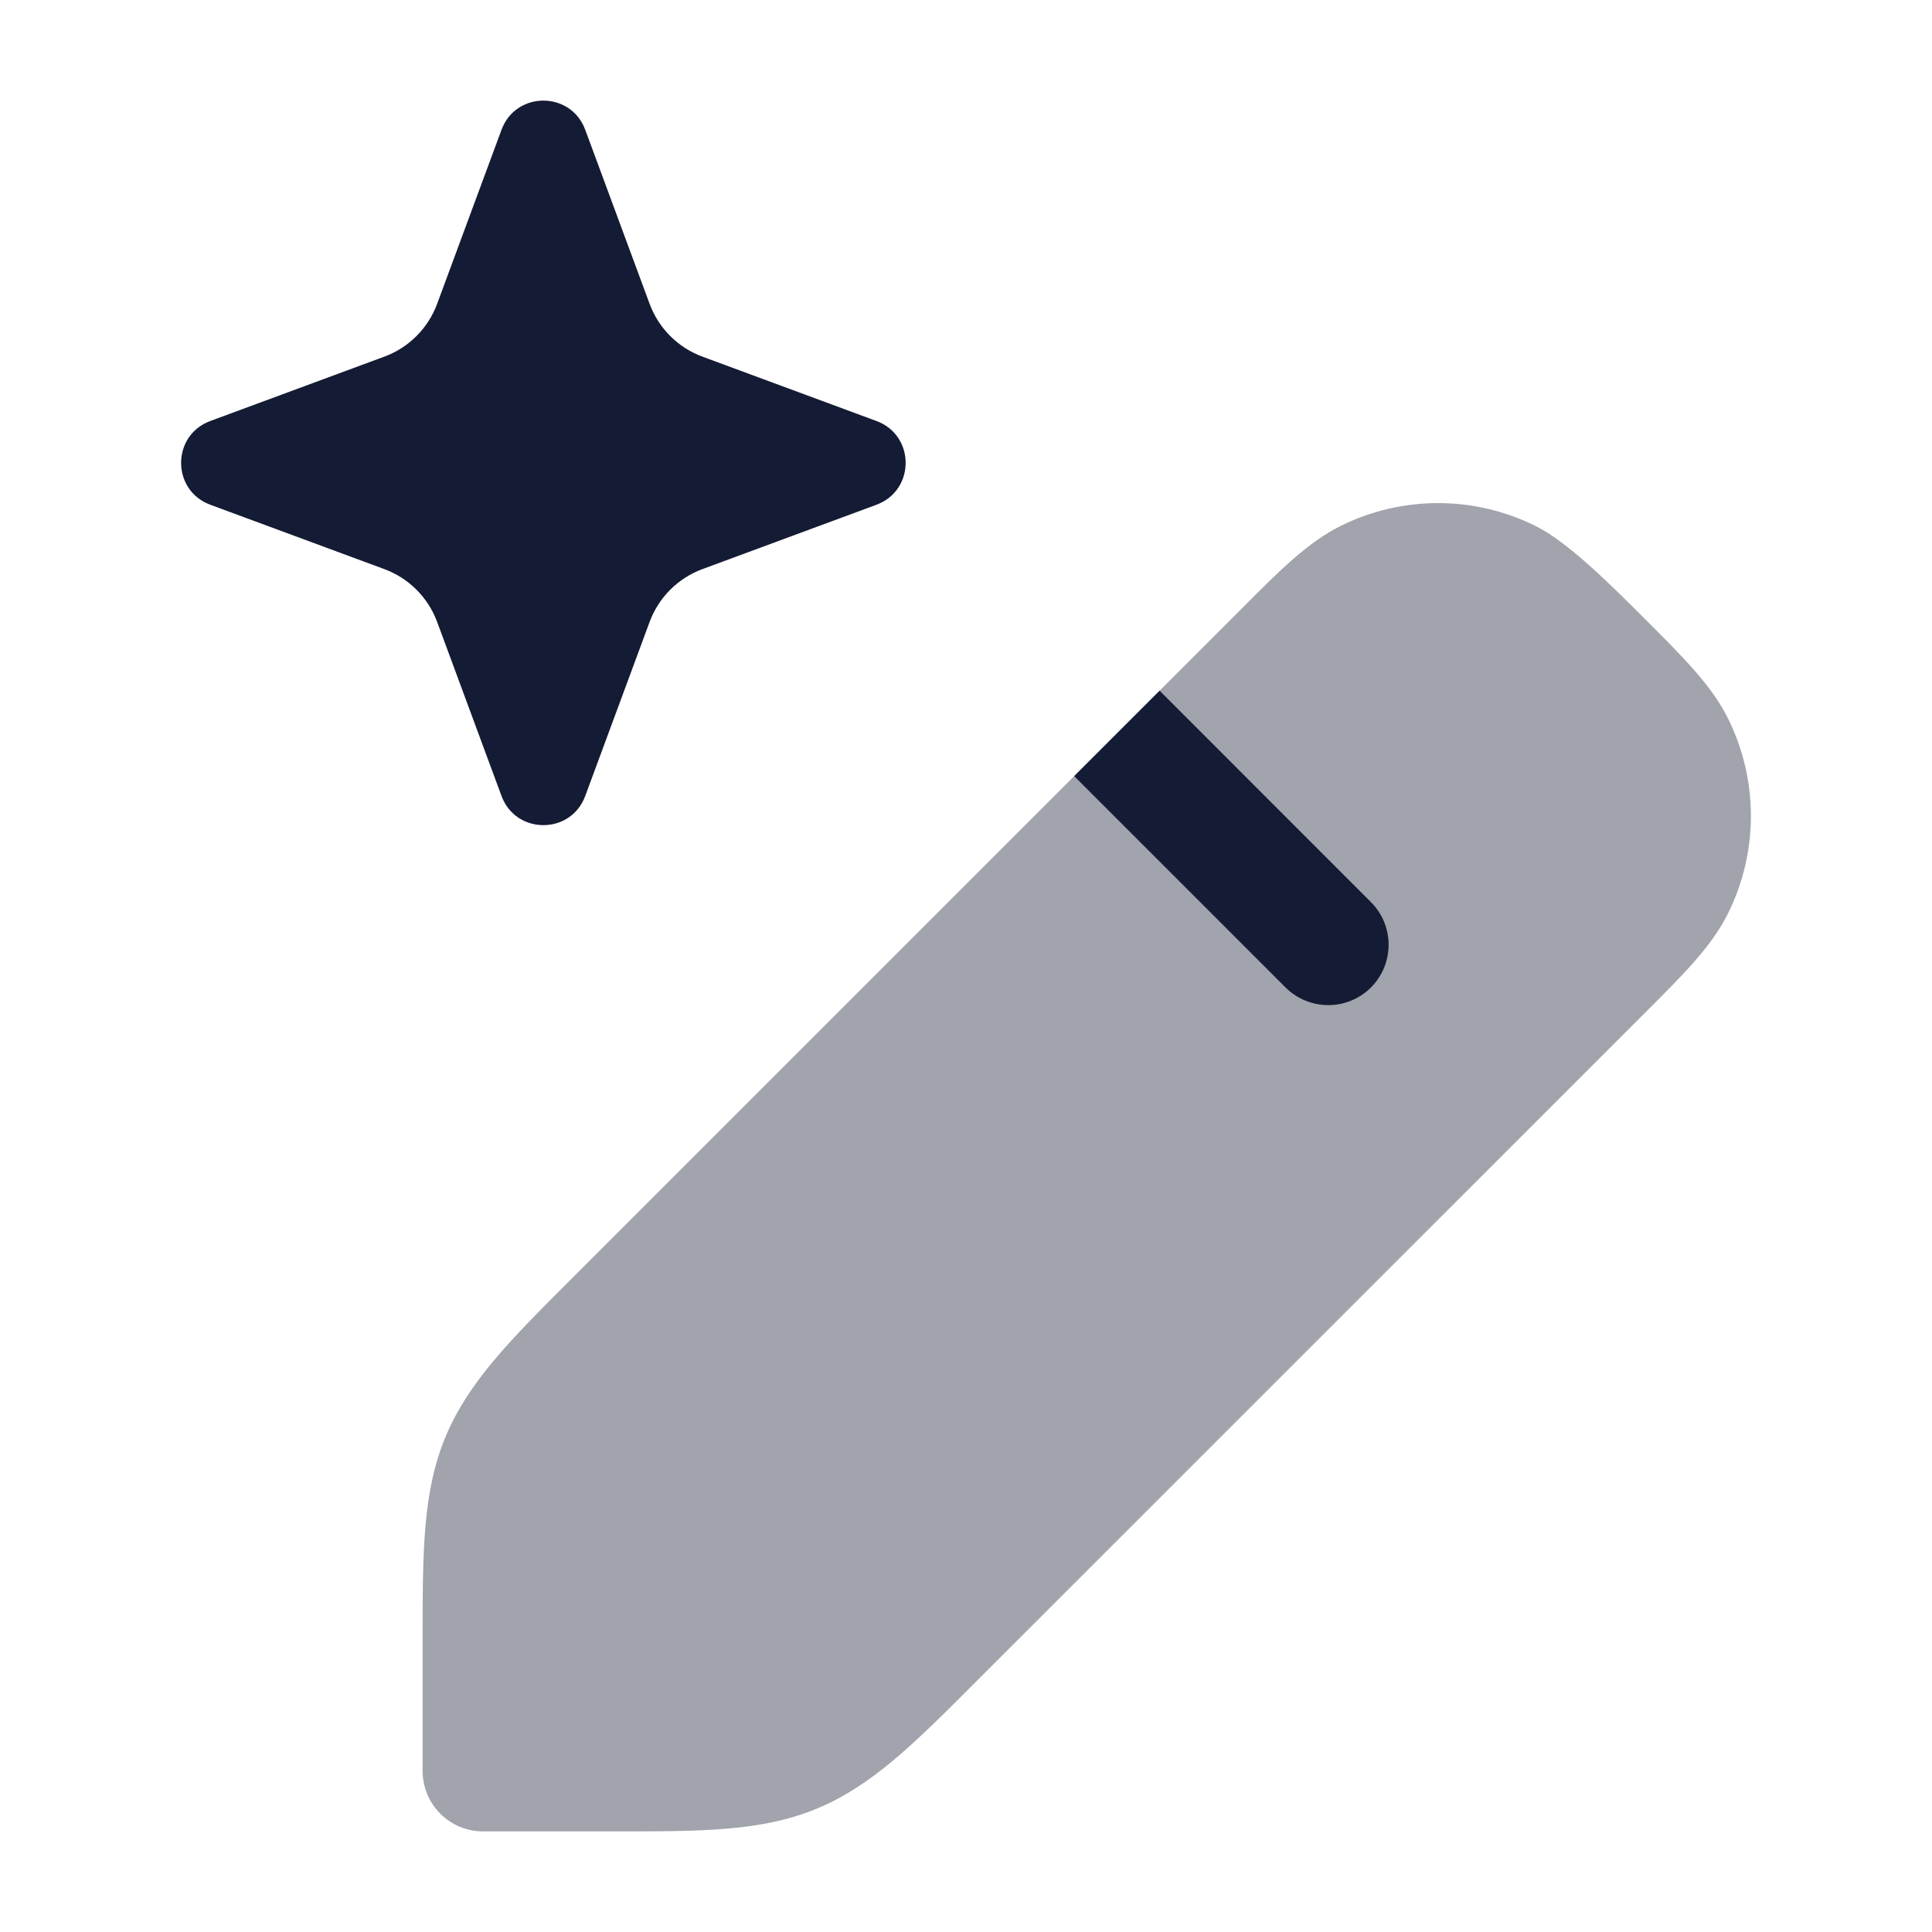 <svg width="24" height="24" viewBox="0 0 24 24" fill="none" xmlns="http://www.w3.org/2000/svg">
<path d="M6.23 1.612C6.409 1.129 7.091 1.129 7.27 1.612L8.07 3.775C8.182 4.078 8.422 4.318 8.725 4.43L10.888 5.23C11.371 5.409 11.371 6.091 10.888 6.27L8.725 7.07C8.422 7.182 8.182 7.422 8.07 7.725L7.27 9.888C7.091 10.371 6.409 10.371 6.23 9.888L5.43 7.725C5.318 7.422 5.078 7.182 4.775 7.07L2.612 6.27C2.129 6.091 2.129 5.409 2.612 5.23L4.775 4.43C5.078 4.318 5.318 4.078 5.43 3.775L6.23 1.612Z" fill="#141B34"/>
<path opacity="0.4" d="M5.533 17.852C5.817 17.167 6.347 16.637 7.107 15.878L15.442 7.543C15.896 7.087 16.25 6.734 16.653 6.534C17.416 6.155 18.312 6.155 19.075 6.534C19.479 6.734 20.003 7.258 20.458 7.713C20.913 8.168 21.266 8.521 21.466 8.925C21.845 9.688 21.845 10.584 21.466 11.347C21.266 11.751 20.913 12.104 20.458 12.558L12.122 20.893C11.363 21.653 10.834 22.183 10.148 22.467C9.463 22.751 8.714 22.751 7.64 22.75H7.64L6 22.75C5.586 22.75 5.25 22.414 5.25 22L5.25 20.36C5.25 19.286 5.249 18.537 5.533 17.852Z" fill="#141B34"/>
<path d="M13.344 9.641L14.405 8.58L17.03 11.206C17.323 11.499 17.323 11.974 17.03 12.267C16.738 12.559 16.263 12.559 15.97 12.267L13.344 9.641Z" fill="#141B34"/>
</svg>

